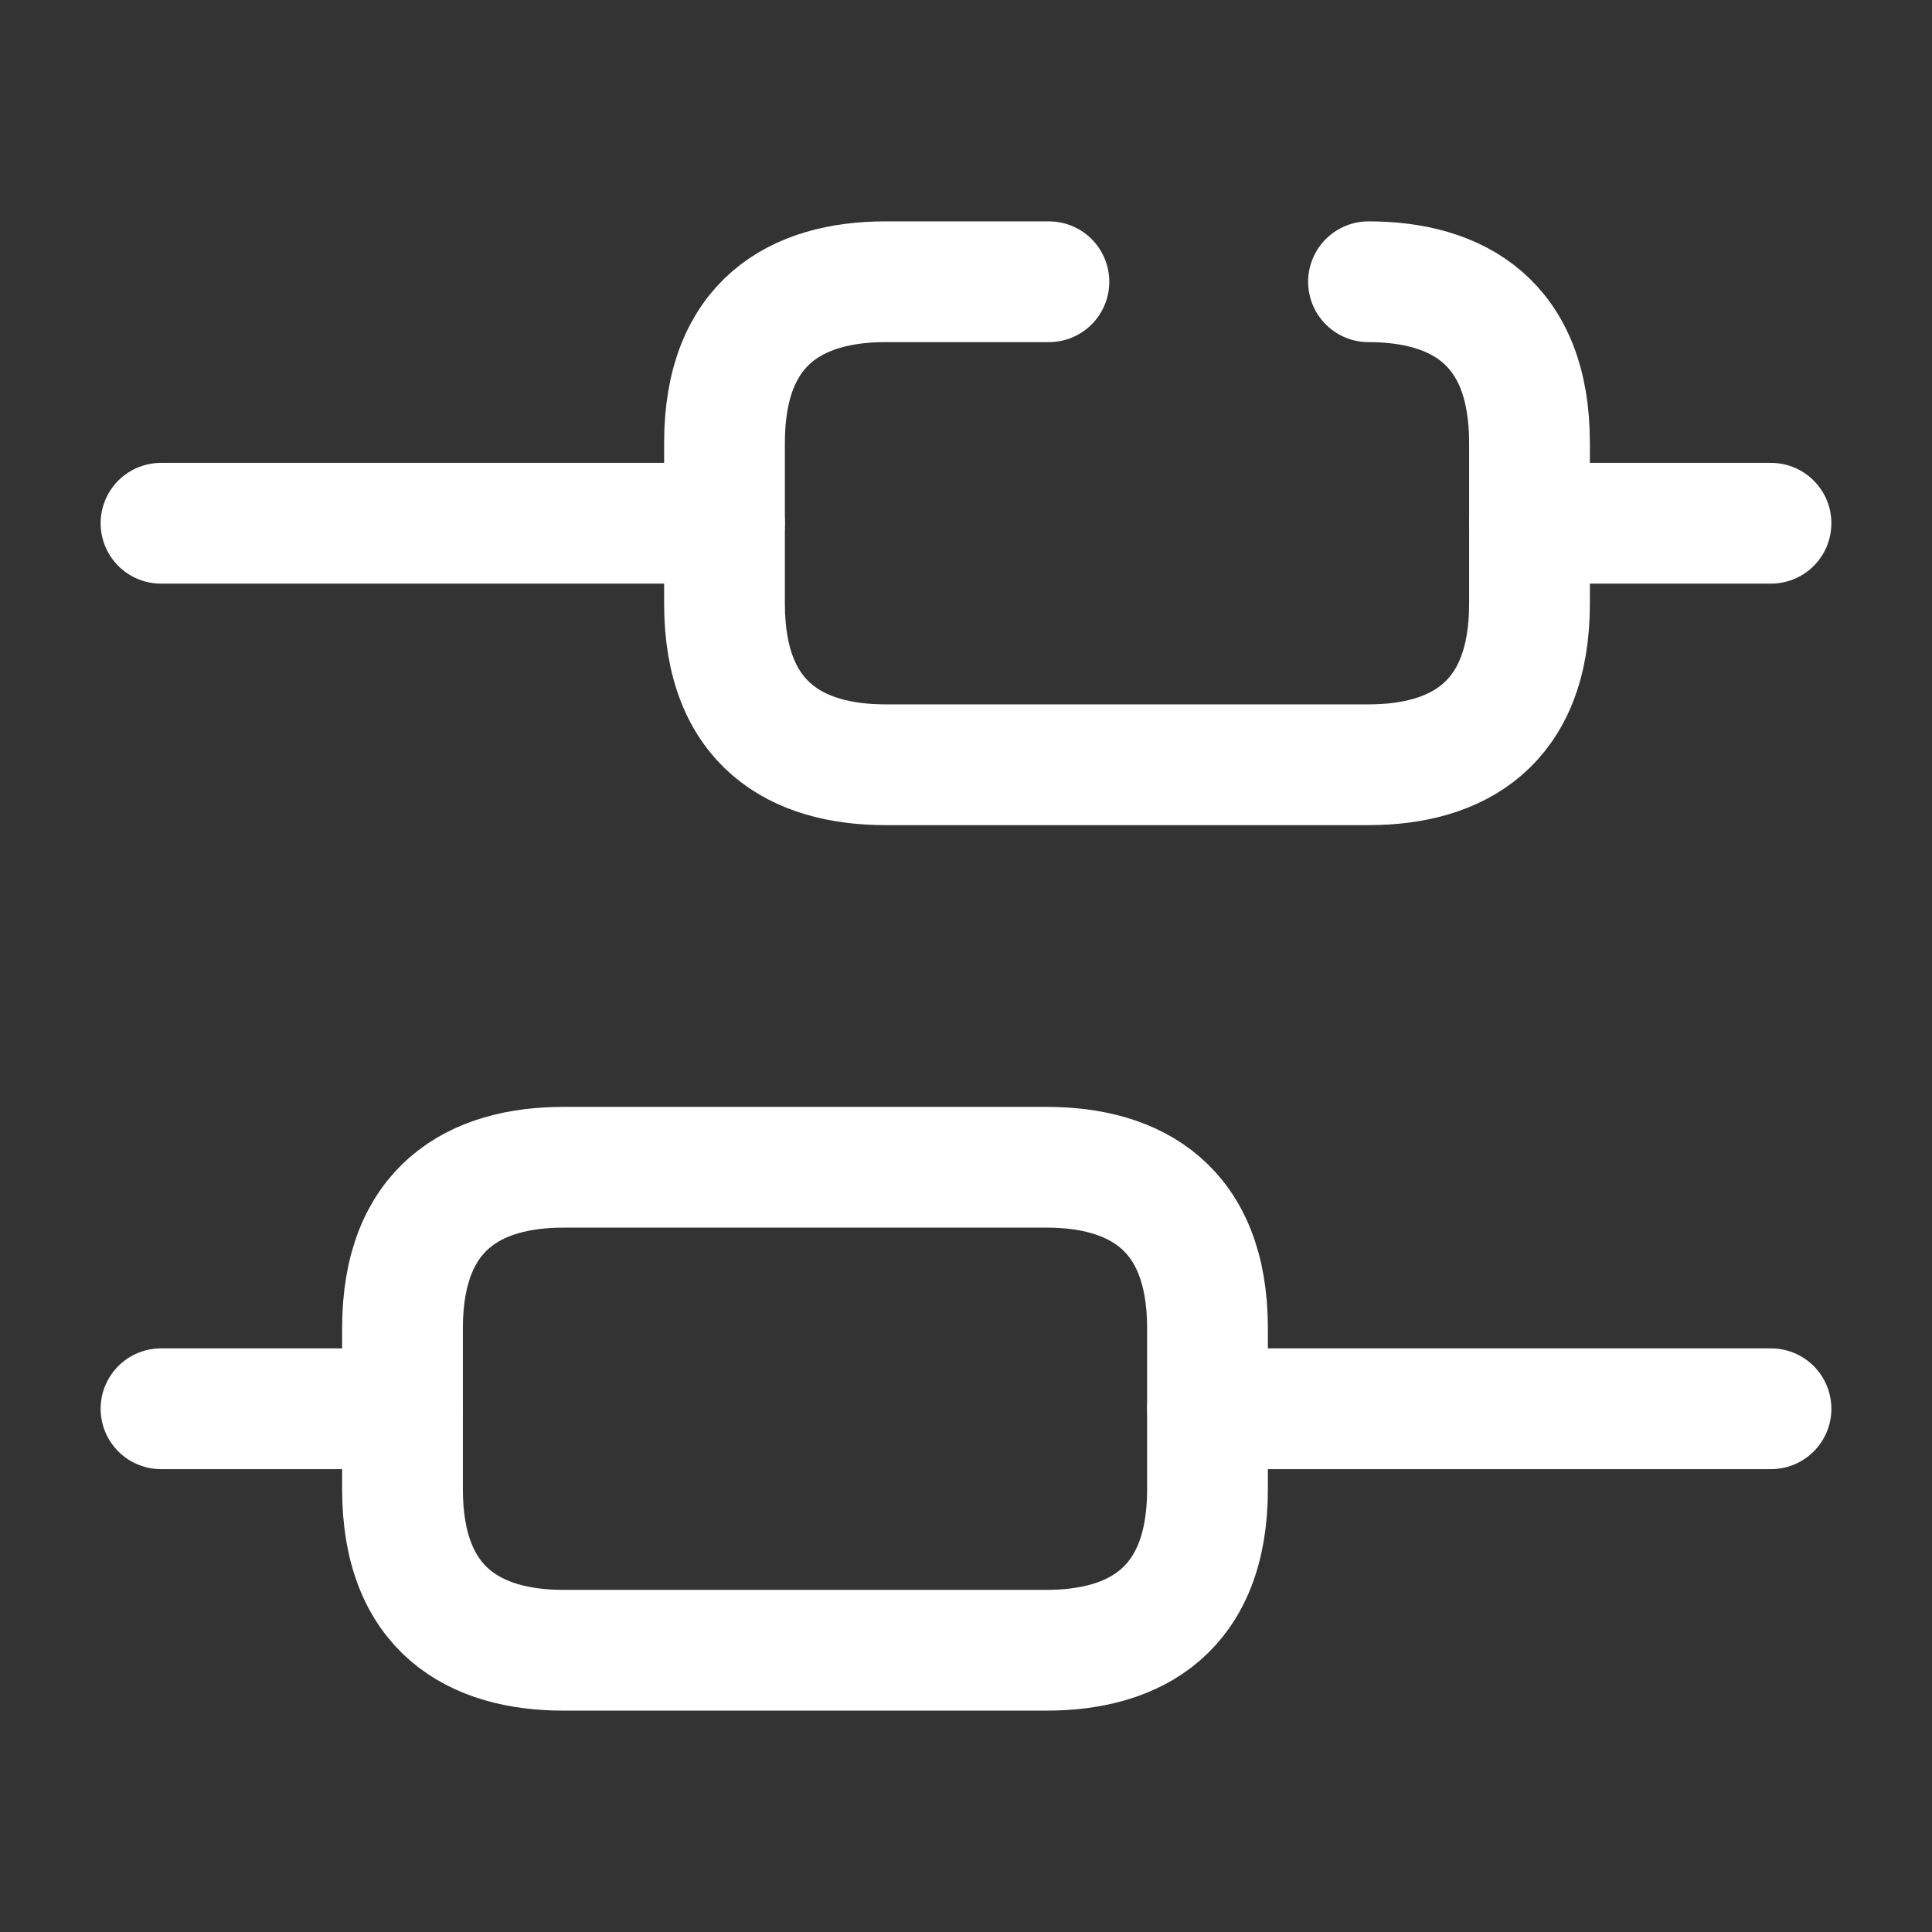 <?xml version="1.0" encoding="utf-8"?>
<svg width="24px" height="24px" viewBox="0 0 24 24" version="1.1" xmlns:xlink="http://www.w3.org/1999/xlink" xmlns="http://www.w3.org/2000/svg">
  <rect x="0" y="0" width="24" height="24" fill="#333333" stroke="none"/>
  <g id="vuesaxbrokencandle-2" fill-opacity="1">
    <path d="M1119 96L1119 96L1119 120L1095 120L1095 96L1119 96Z" id="vuesaxbrokencandle-2" fill="none" stroke="none" />
    <g id="vuesaxbrokencandle-2">
      <g id="candle-2">
        <path d="M22 17.5L15 17.5" id="Vector" fill="none" fill-rule="evenodd" stroke="#FFFFFF" stroke-width="1.5" stroke-linecap="round" stroke-linejoin="round" />
        <path d="M5 17.5L2 17.5" id="Vector" fill="none" fill-rule="evenodd" stroke="#FFFFFF" stroke-width="1.5" stroke-linecap="round" stroke-linejoin="round" />
        <path d="M22 6.5L19 6.5" id="Vector" fill="none" fill-rule="evenodd" stroke="#FFFFFF" stroke-width="1.5" stroke-linecap="round" stroke-linejoin="round" />
        <path d="M9 6.5L2 6.5" id="Vector" fill="none" fill-rule="evenodd" stroke="#FFFFFF" stroke-width="1.5" stroke-linecap="round" stroke-linejoin="round" />
        <path d="M13 14.5C14.1 14.5 15 15 15 16.5L15 18.5C15 20 14.1 20.5 13 20.5L7 20.5C5.9 20.5 5 20 5 18.5L5 16.5C5 15 5.9 14.5 7 14.5L13 14.5Z" id="Vector" fill="none" stroke="#FFFFFF" stroke-width="1.5" stroke-linecap="round" stroke-linejoin="round" />
        <path d="M17 3.5C18.1 3.5 19 4 19 5.5L19 7.5C19 9 18.1 9.5 17 9.5L11 9.5C9.9 9.5 9 9 9 7.5L9 5.5C9 4 9.9 3.5 11 3.5L13.03 3.5" id="Vector" fill="none" stroke="#FFFFFF" stroke-width="1.5" stroke-linecap="round" stroke-linejoin="round" />
        <path d="M24 0L24 24L0 24L0 0L24 0Z" id="Vector" fill="none" fill-rule="evenodd" stroke="none" />
      </g>
    </g>
  </g>
</svg>